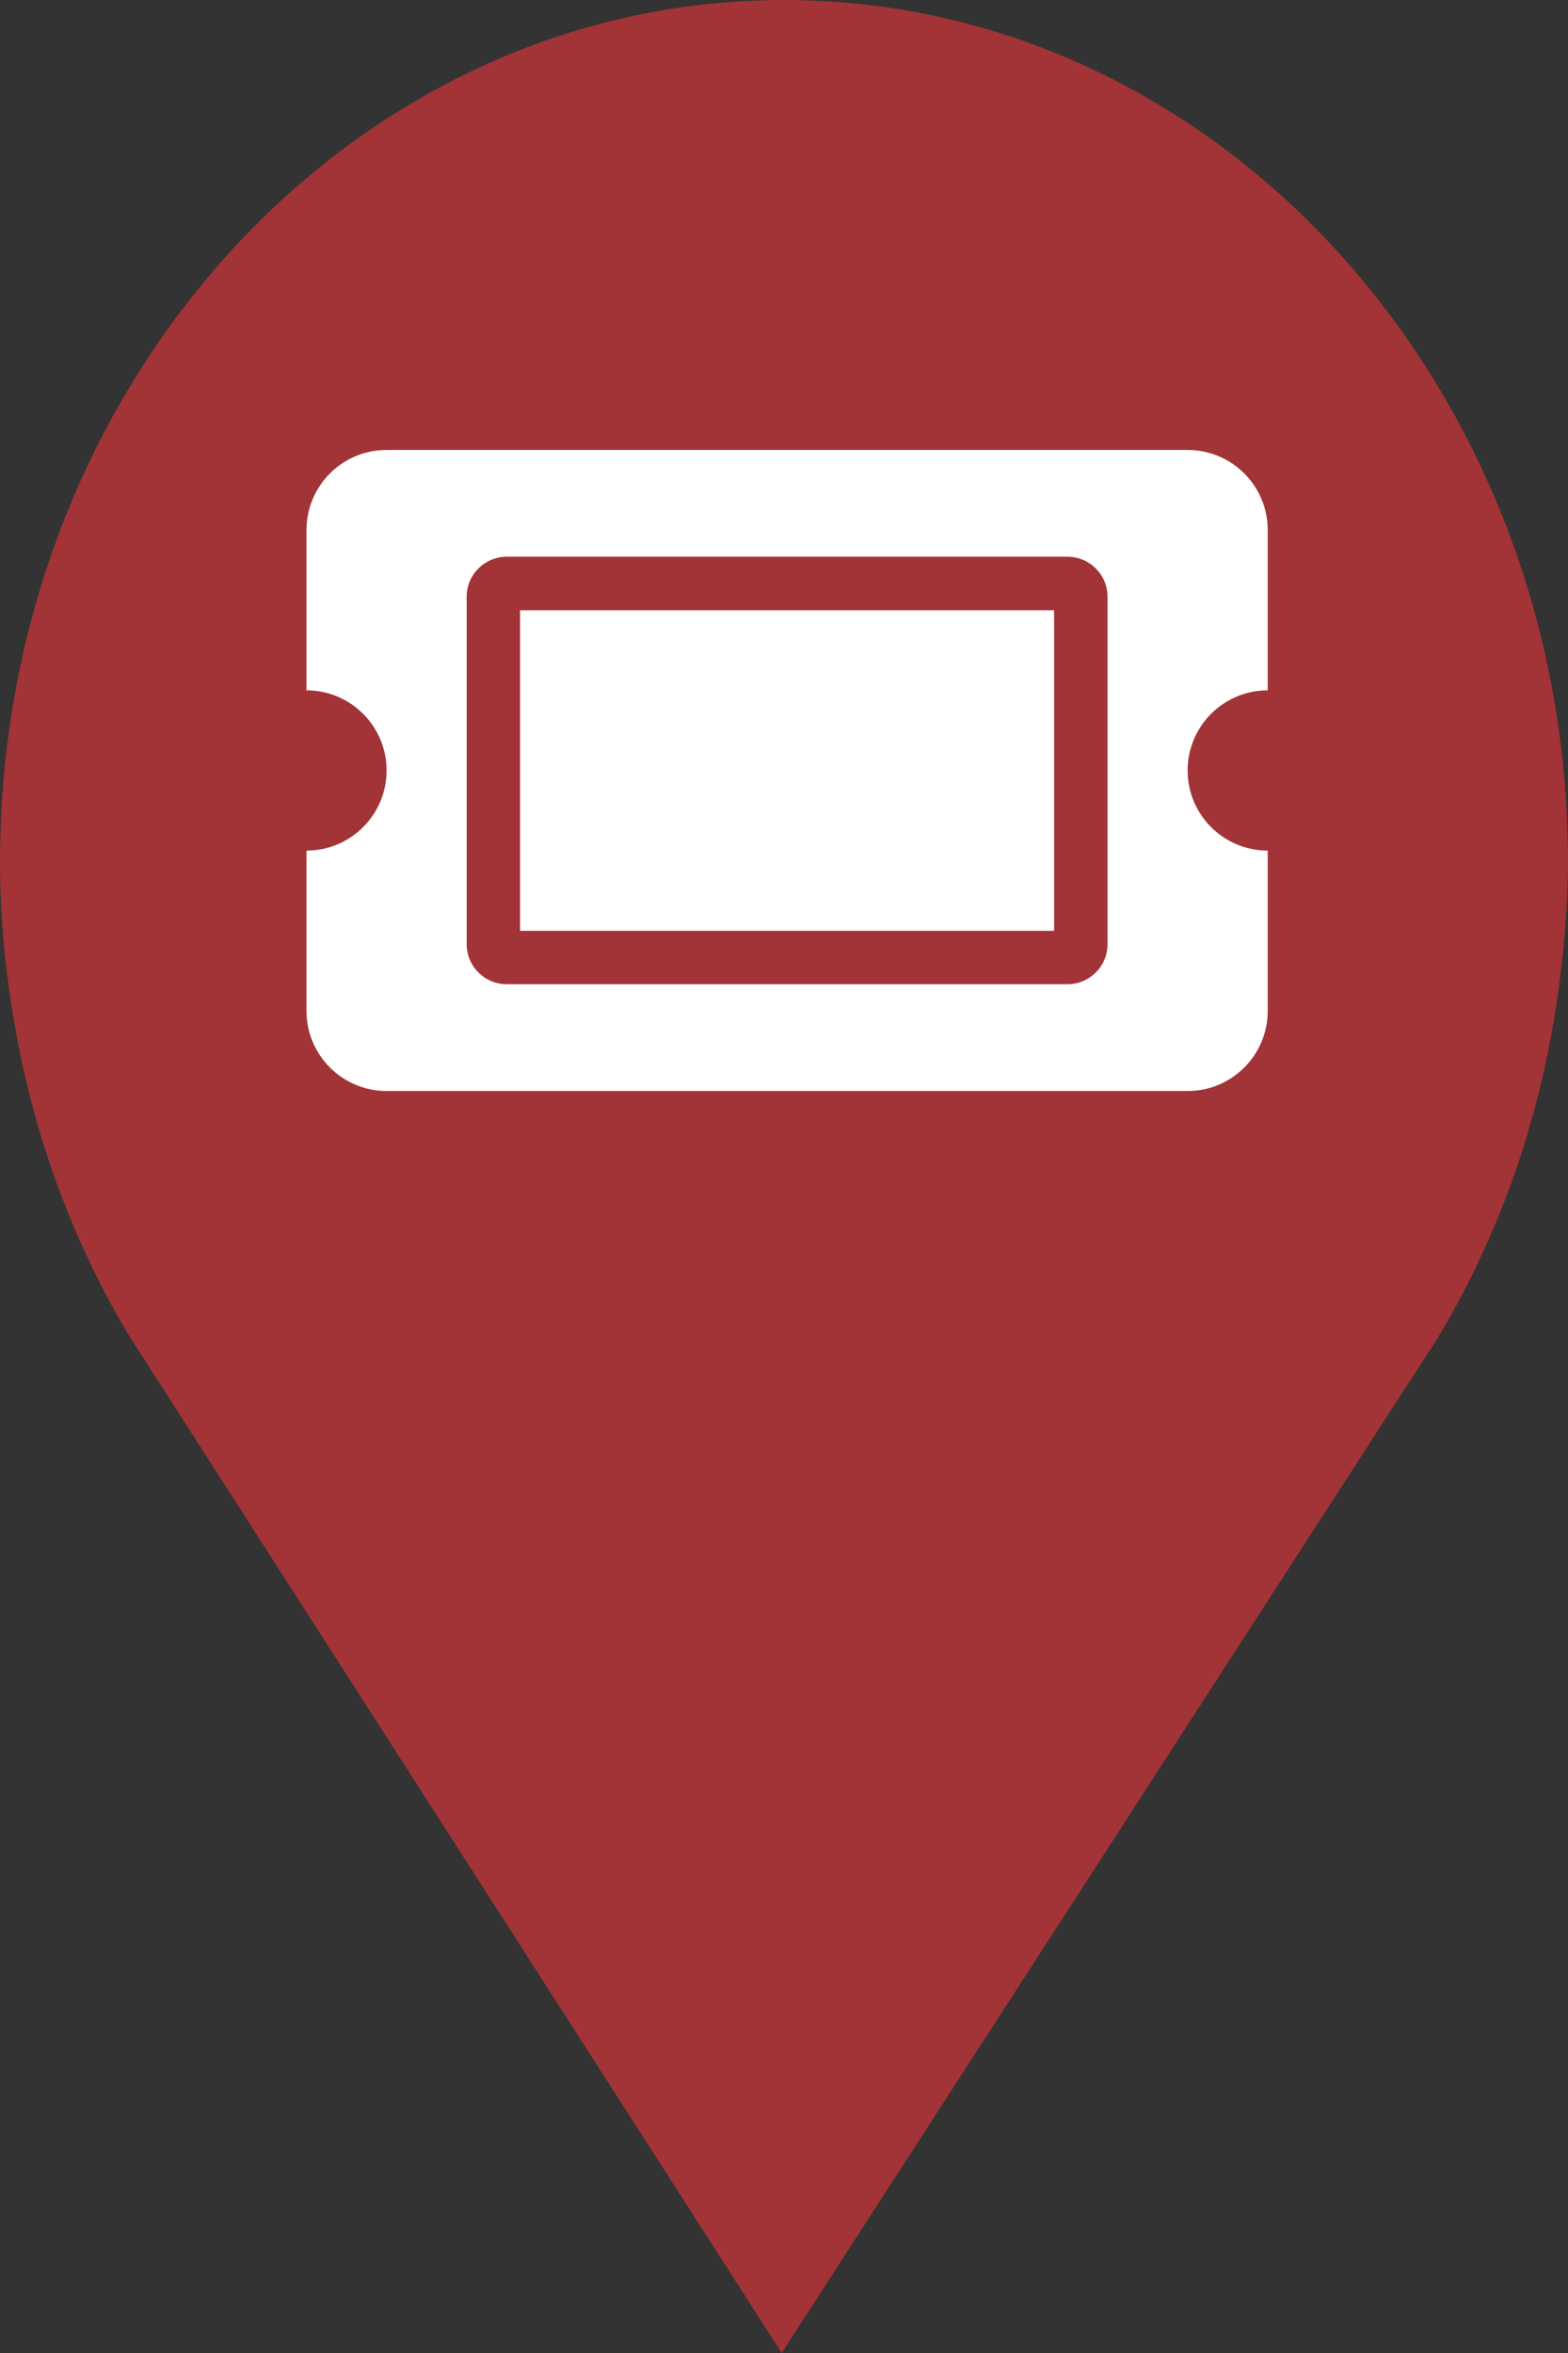 <?xml version="1.0" encoding="utf-8"?> <!DOCTYPE svg PUBLIC "-//W3C//DTD SVG 1.1//EN" "http://www.w3.org/Graphics/SVG/1.1/DTD/svg11.dtd"><svg version="1.1" id="marker-circle-blue" xmlns="http://www.w3.org/2000/svg" xmlns:xlink="http://www.w3.org/1999/xlink" x="0px"  y="0px" width="24px" height="36px" viewBox="0 0 24 36" enable-background="new 0 0 24 36" xml:space="preserve"><rect x="0" y="0" width="24" height="36" fill="#333333" stroke="none"/><path fill="#A23337" d="M12,0C5.371,0,0,5.903,0,13.187c0,0.829,0.079,1.643,0.212,2.424c0.302,1.785,0.924,3.448,1.81,4.901
	l0.107,0.163L11.965,36l9.952-15.393l0.045-0.064c0.949-1.555,1.595-3.343,1.875-5.269C23.934,14.589,24,13.899,24,13.187
	C24,5.905,18.629,0,12,0z"></path><path fill="#ffffff" transform="translate(4.5 4.5)" d="m3.46,4.836h8.174v4.905H3.46Zm10.218,2.452c0,0.677,0.549,1.226,1.226,1.226v2.452c0,0.677,-0.549,1.226,-1.226,1.226H1.417c-0.677,0,-1.226,-0.549,-1.226,-1.226V8.514c0.677,0,1.226,-0.549,1.226,-1.226c0,-0.677,-0.549,-1.226,-1.226,-1.226V3.61c0,-0.677,0.549,-1.226,1.226,-1.226H13.678c0.677,0,1.226,0.549,1.226,1.226v2.452c-0.677,0,-1.226,0.549,-1.226,1.226zM12.452,4.631c0,-0.339,-0.274,-0.613,-0.613,-0.613H3.256c-0.339,0,-0.613,0.274,-0.613,0.613V9.945c0,0.339,0.274,0.613,0.613,0.613h8.583c0.339,0,0.613,-0.274,0.613,-0.613z"></path> </svg>